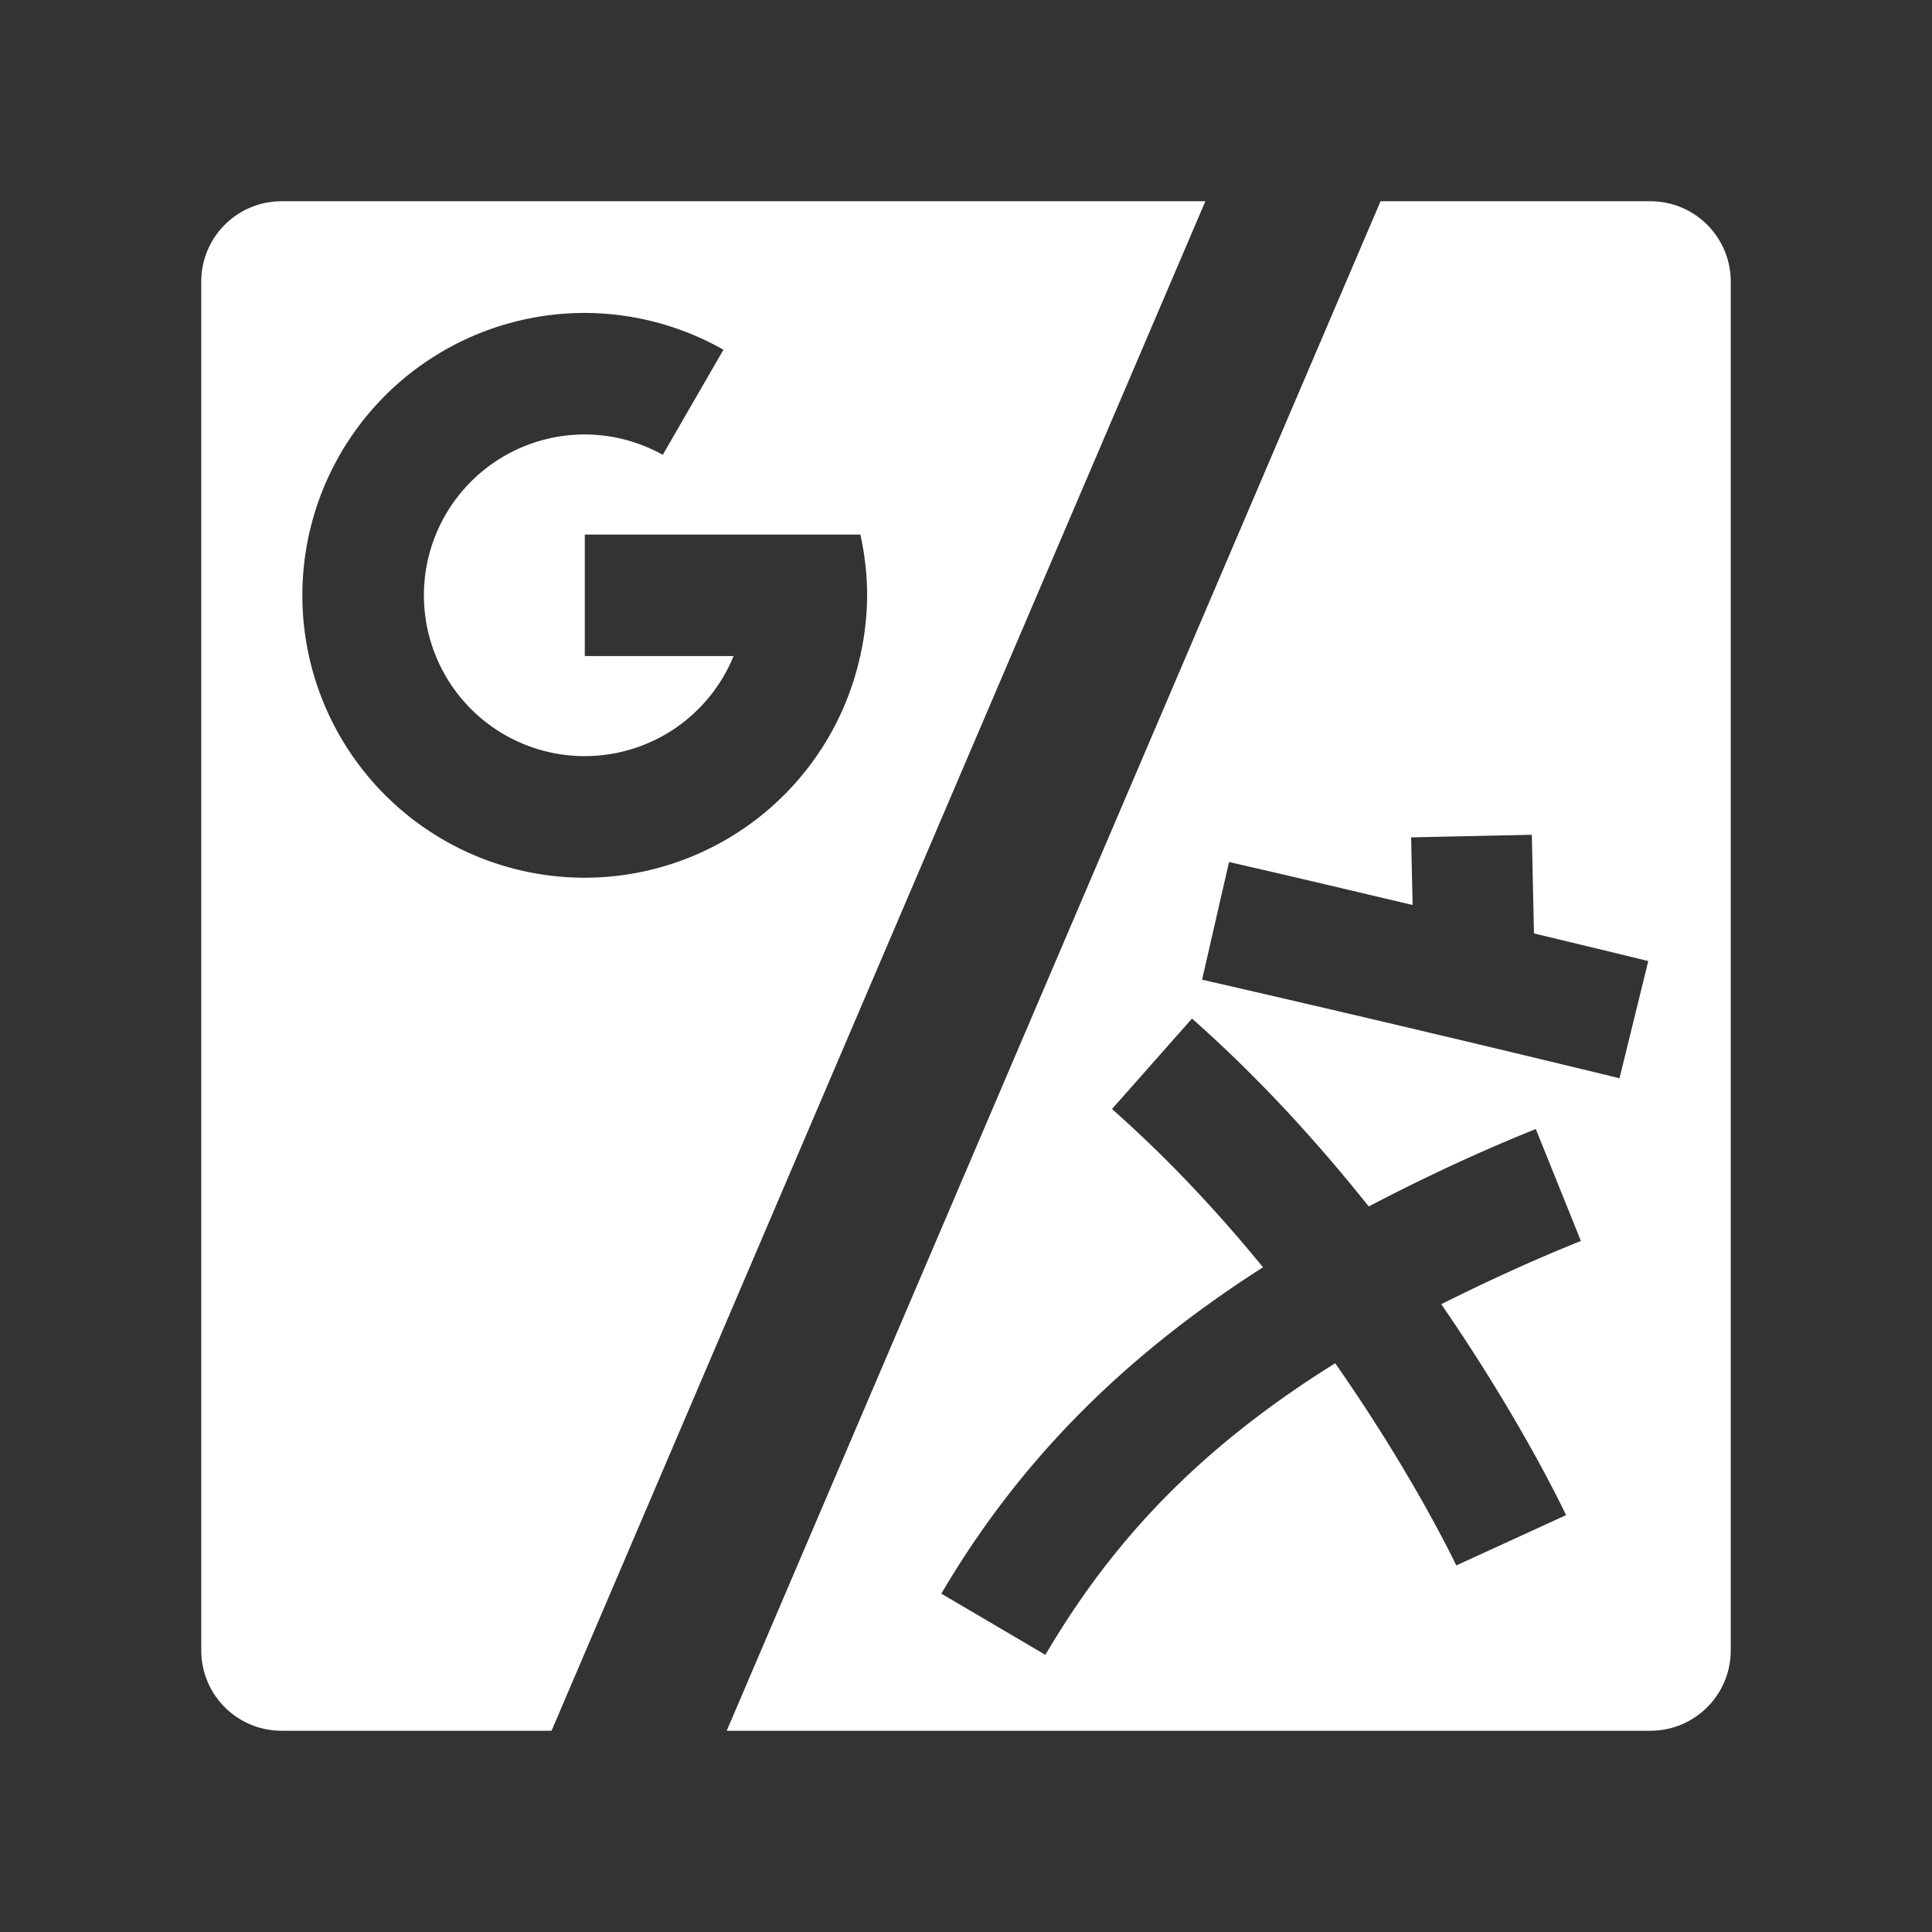 <?xml version="1.0" encoding="UTF-8" standalone="no"?>
<svg
   xmlns:dc="http://purl.org/dc/elements/1.1/"
   xmlns:cc="http://creativecommons.org/ns#"
   xmlns:rdf="http://www.w3.org/1999/02/22-rdf-syntax-ns#"
   xmlns:svg="http://www.w3.org/2000/svg"
   xmlns="http://www.w3.org/2000/svg"
   id="svg4516"
   version="1.1"
   viewBox="0 0 48 48"
   height="48"
   width="48">
  <rect x="0" y="0" width="48" height="48" fill="#333333" stroke="none"/>
  <defs
     id="defs4520" />
  <path
     id="rect7634"
     d="m 7,5 c -1.108,0 -2,0.892 -2,2 V 41 c 0,1.108 0.892,2 2,2 h 6.703 L 29.947,5 Z m 27.299,0 L 18.055,43 H 41 c 1.108,0 2,-0.892 2,-2 V 7 c 0,-1.108 -0.892,-2 -2,-2 z M 14.529,7.775 a 7.016,7.016 0 0 1 3.445,0.914 l -1.508,2.611 a 3.996,3.996 0 0 0 -1.938,-0.506 3.996,3.996 0 0 0 -3.996,3.996 3.996,3.996 0 0 0 3.996,3.996 3.996,3.996 0 0 0 3.697,-2.486 H 14.529 V 13.281 h 4.279 2.566 0.006 v 0.021 a 7.016,7.016 0 0 1 0.164,1.488 7.016,7.016 0 0 1 -0.164,1.471 v 0.039 H 21.371 A 7.016,7.016 0 0 1 14.529,21.807 7.016,7.016 0 0 1 7.512,14.791 7.016,7.016 0 0 1 14.529,7.775 Z m 23.529,12.965 0.053,2.451 c 1.661,0.398 2.84,0.686 2.84,0.686 l -0.715,2.912 c 0,0 -4.639,-1.136 -10.371,-2.449 l 0.67,-2.924 c 1.782,0.408 3.095,0.723 4.561,1.068 l -0.037,-1.68 z m -8.443,4.566 c 1.704,1.507 3.152,3.116 4.391,4.668 1.27,-0.664 2.624,-1.309 4.15,-1.924 l 1.121,2.781 c -1.28,0.516 -2.407,1.04 -3.469,1.572 2.036,2.955 3.1,5.24 3.1,5.24 l -2.727,1.25 c 0,0 -1.043,-2.213 -3.008,-5.023 -3.425,2.131 -5.566,4.464 -7.201,7.244 L 23.387,39.594 c 1.815,-3.088 4.305,-5.753 7.992,-8.109 -1.078,-1.319 -2.327,-2.672 -3.752,-3.932 z"
     style="fill:#ffffff" />
</svg>
